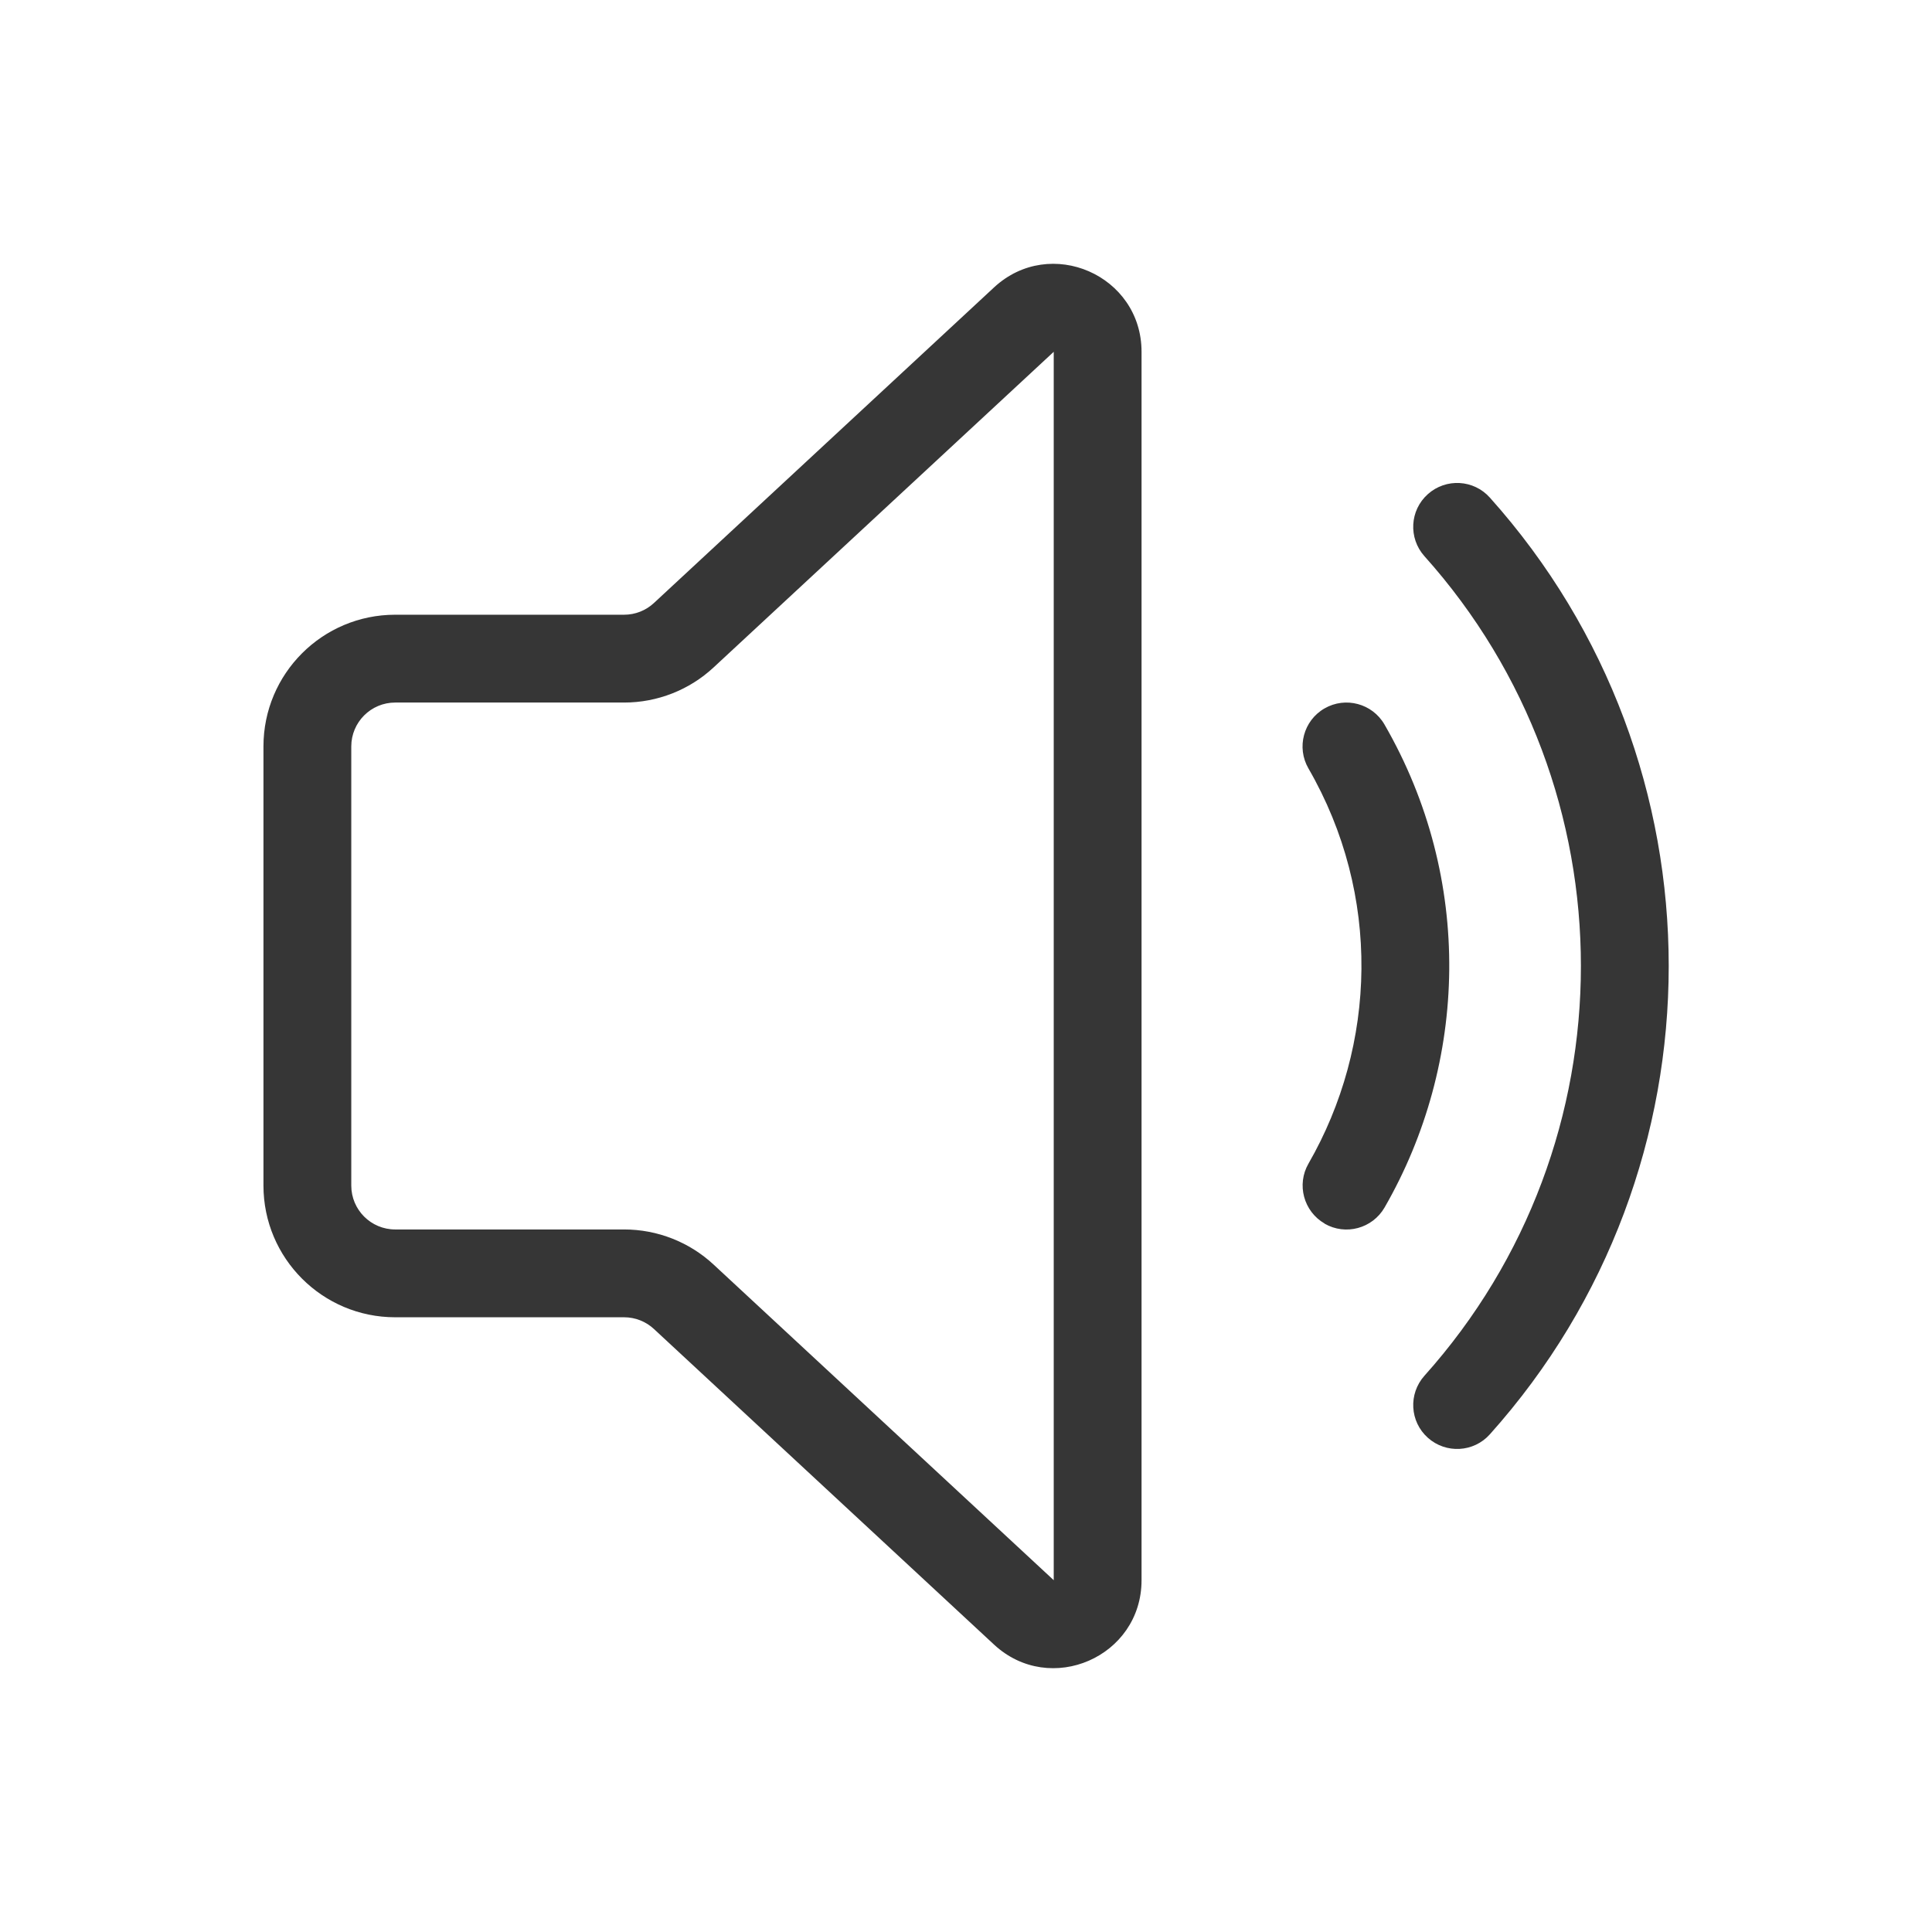 <svg width="22" height="22" version="1.1" xmlns="http://www.w3.org/2000/svg">
 <defs>
  <style id="current-color-scheme" type="text/css">.ColorScheme-Text { color:#363636; } .ColorScheme-Highlight { color:#4285f4; }</style>
 </defs>
 <path class="ColorScheme-Text" d="m12.999 4.006c0-0.873-1.04-1.327-1.68-0.733l-3.872 3.593c-0.092 0.086-0.214 0.134-0.34 0.134h-2.607c-0.828 0-1.5 0.671-1.5 1.5v5c0 0.828 0.672 1.5 1.5 1.5h2.607c0.126 0 0.248 0.048 0.34 0.134l3.872 3.593c0.64 0.594 1.68 0.14 1.68-0.733zm-4.872 3.593 3.872-3.593v13.988l-3.872-3.593c-0.277-0.258-0.642-0.401-1.02-0.401h-2.607c-0.276 0-0.5-0.224-0.5-0.5v-5c0-0.276 0.224-0.5 0.5-0.5h2.607c0.378 0 0.743-0.143 1.02-0.401zm8.132-1.972c0.206-0.184 0.522-0.167 0.706 0.039 2.716 3.032 2.716 7.636 1e-4 10.667-0.184 0.206-0.5 0.223-0.706 0.039-0.206-0.184-0.223-0.5-0.039-0.706 2.376-2.652 2.376-6.681-1e-4 -9.333-0.184-0.206-0.167-0.522 0.039-0.706zm-1.175 8.306c-0.239-0.138-0.322-0.444-0.184-0.683 0.776-1.348 0.832-3.059-7e-4 -4.5-0.138-0.239-0.056-0.545 0.183-0.683 0.239-0.138 0.545-0.056 0.683 0.183 1.018 1.763 0.948 3.856 0.001 5.5-0.138 0.239-0.444 0.322-0.683 0.184z" fill="currentColor"/>
</svg>
